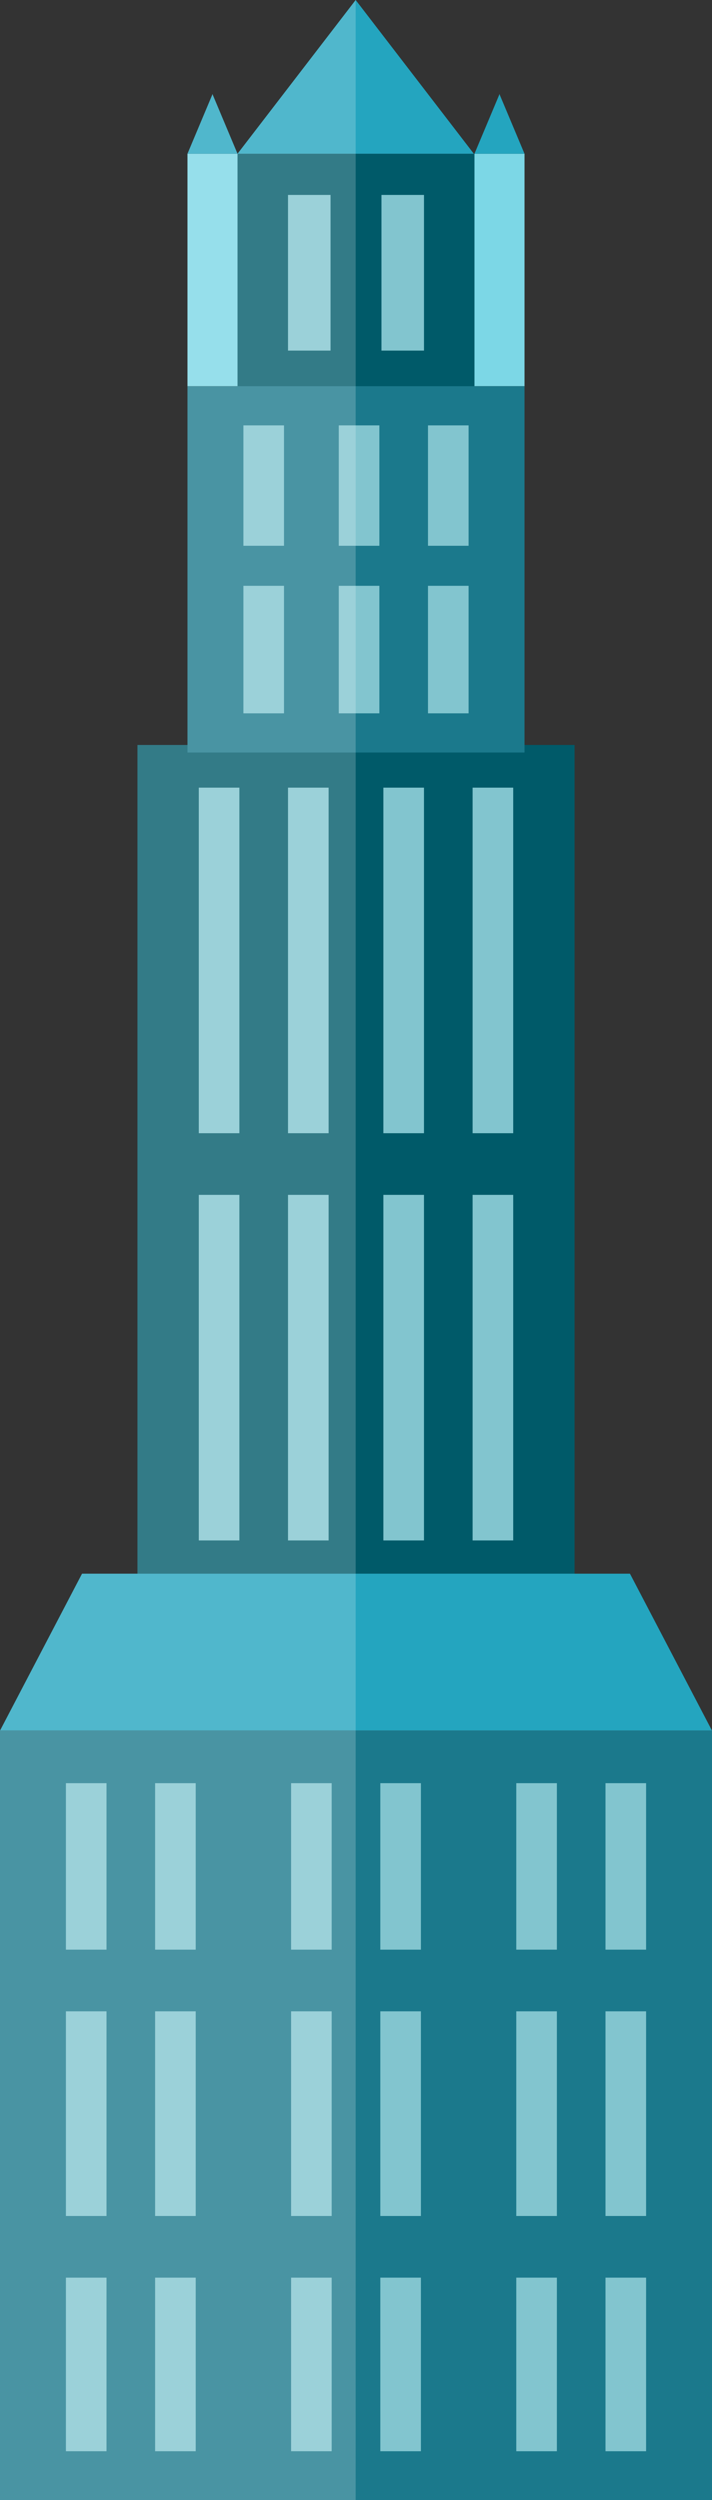 <?xml version="1.0" encoding="utf-8"?>
<!-- Generator: Adobe Illustrator 16.0.0, SVG Export Plug-In . SVG Version: 6.00 Build 0)  -->
<!DOCTYPE svg PUBLIC "-//W3C//DTD SVG 1.1//EN" "http://www.w3.org/Graphics/SVG/1.1/DTD/svg11.dtd">
<svg version="1.1" xmlns="http://www.w3.org/2000/svg" xmlns:xlink="http://www.w3.org/1999/xlink" x="0px" y="0px"
	 width="71.324px" height="250.38px" viewBox="0 0 71.324 250.38" enable-background="new 0 0 71.324 250.38" xml:space="preserve">
<rect x="0" y="0" width="71.324" height="250.38" fill="#333333" stroke="none"/>
<g id="Background">
</g>
<g id="Objects">
	<g>
		<g>
			<rect y="173.31" fill="#1B798C" width="71.324" height="77.07"/>
			<g>
				<g>
					<rect x="6.602" y="178.585" fill="#82C5CF" width="4.067" height="66.906"/>
					<rect x="15.539" y="178.585" fill="#82C5CF" width="4.067" height="66.906"/>
				</g>
				<g>
					<rect x="29.16" y="178.585" fill="#82C5CF" width="4.066" height="66.906"/>
					<rect x="38.098" y="178.585" fill="#82C5CF" width="4.066" height="66.906"/>
				</g>
				<g>
					<rect x="51.718" y="178.585" fill="#82C5CF" width="4.067" height="66.906"/>
					<rect x="60.655" y="178.585" fill="#82C5CF" width="4.067" height="66.906"/>
				</g>
			</g>
			<g>
				<rect x="5.183" y="195.26" fill="#1B798C" width="65.643" height="6.174"/>
				<rect x="5.183" y="221.932" fill="#1B798C" width="65.643" height="6.174"/>
			</g>
			<rect x="13.769" y="74.609" fill="#005A69" width="43.787" height="83.94"/>
			<polygon fill="#24A5BF" points="63.106,157.606 35.738,157.606 35.586,157.606 8.218,157.606 0.007,173.31 35.586,173.31 
				35.738,173.31 71.317,173.31 			"/>
			<g>
				<g>
					<rect x="19.914" y="78.884" fill="#82C5CF" width="4.067" height="75.392"/>
					<rect x="28.852" y="78.884" fill="#82C5CF" width="4.067" height="75.392"/>
				</g>
				<g>
					<rect x="38.405" y="78.884" fill="#82C5CF" width="4.067" height="75.392"/>
					<rect x="47.343" y="78.884" fill="#82C5CF" width="4.067" height="75.392"/>
				</g>
			</g>
			<rect x="23.794" y="15.398" fill="#005A69" width="23.736" height="25.1"/>
			<g>
				<rect x="28.852" y="19.523" fill="#82C5CF" width="4.26" height="15.59"/>
				<rect x="38.213" y="19.523" fill="#82C5CF" width="4.26" height="15.59"/>
			</g>
			<rect x="17.44" y="113.492" fill="#005A69" width="36.443" height="6.174"/>
			<g>
				<g>
					<rect x="18.781" y="15.398" fill="#7CD7E6" width="5.013" height="23.279"/>
					<polygon fill="#24A5BF" points="21.305,9.475 21.305,9.422 21.287,9.448 21.27,9.422 21.27,9.475 18.781,15.398 21.27,15.398 
						21.305,15.398 23.793,15.398 					"/>
				</g>
				<g>
					<rect x="47.53" y="15.398" fill="#7CD7E6" width="5.013" height="23.279"/>
					<polygon fill="#24A5BF" points="50.054,9.475 50.054,9.422 50.036,9.448 50.018,9.422 50.018,9.475 47.53,15.398 
						50.018,15.398 50.054,15.398 52.542,15.398 					"/>
				</g>
				<polygon fill="#24A5BF" points="35.629,0 23.794,15.398 35.544,15.398 35.714,15.398 47.464,15.398 				"/>
			</g>
			<rect x="18.781" y="38.678" fill="#1B798C" width="33.762" height="36.687"/>
			<g>
				<g>
					<rect x="24.383" y="42.602" fill="#82C5CF" width="4.067" height="28.839"/>
				</g>
				<g>
					<rect x="33.937" y="42.602" fill="#82C5CF" width="4.067" height="28.839"/>
					<rect x="42.874" y="42.602" fill="#82C5CF" width="4.067" height="28.839"/>
				</g>
			</g>
			<rect x="21.503" y="54.661" fill="#1B798C" width="29.907" height="4.009"/>
		</g>
		<g opacity="0.2">
			<polygon fill="#FFFFFF" points="21.305,9.475 21.305,9.422 21.287,9.448 21.27,9.422 21.27,9.475 18.781,15.398 23.793,15.398 
							"/>
			<rect y="173.31" fill="#FFFFFF" width="35.629" height="77.07"/>
			<polygon fill="#FFFFFF" points="35.629,0 23.794,15.398 23.794,15.398 18.781,15.398 18.781,74.609 13.769,74.609 
				13.769,157.606 8.218,157.606 0.007,173.31 35.629,173.31 			"/>
		</g>
	</g>
</g>
</svg>
